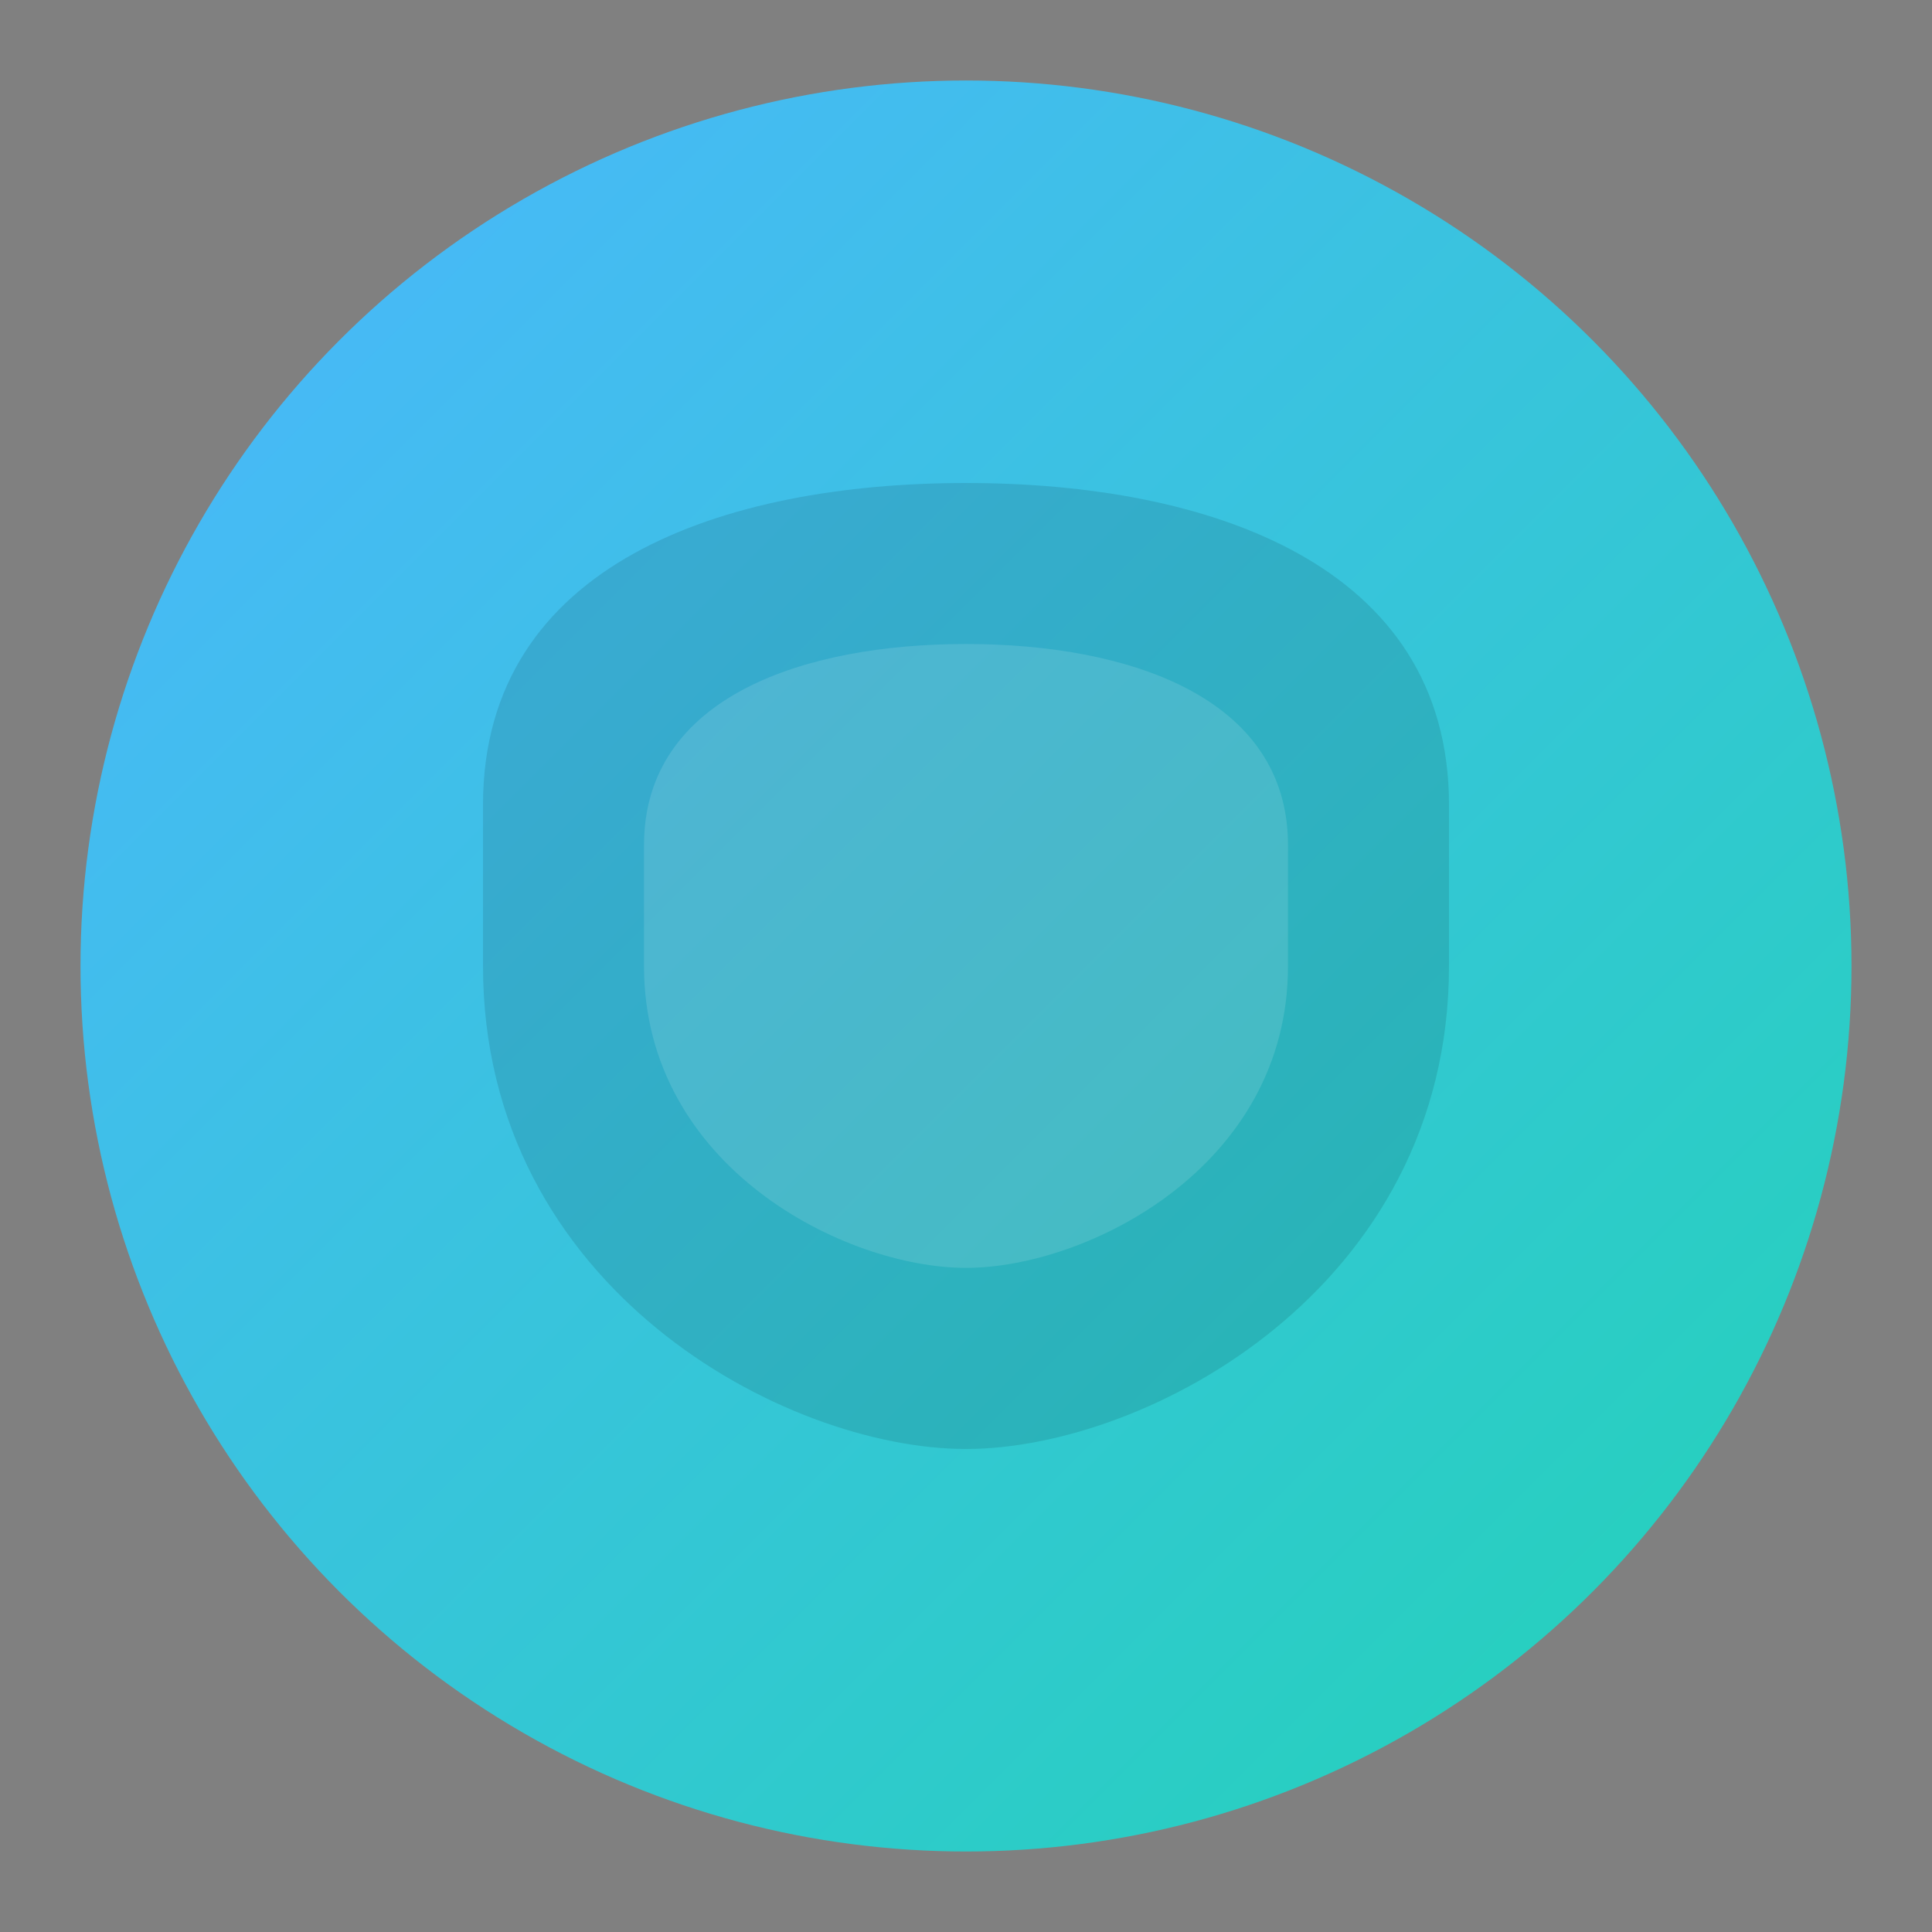 <svg xmlns="http://www.w3.org/2000/svg" viewBox="0 0 48 48">
  <rect x="0" y="0" width="48" height="48" fill="#808080" stroke="none"/>
  <defs>
    <linearGradient id="g" x1="0" x2="1" y1="0" y2="1">
      <stop offset="0" stop-color="#4cb6ff"/>
      <stop offset="1" stop-color="#22d3b6"/>
    </linearGradient>
  </defs>
  <circle cx="24" cy="24" r="22" fill="url(#g)"/>
  <path d="M24 12c6 0 12 2 12 8v4c0 8-7.5 12-12 12s-12-4-12-12v-4c0-6 6-8 12-8z" fill="#03161c" opacity=".12"/>
  <path d="M24 16c4 0 8 1.3 8 5v3c0 5-5 7.5-8 7.5s-8-2.5-8-7.5v-3c0-3.7 4-5 8-5z" fill="#fff" opacity=".12"/>
</svg>
